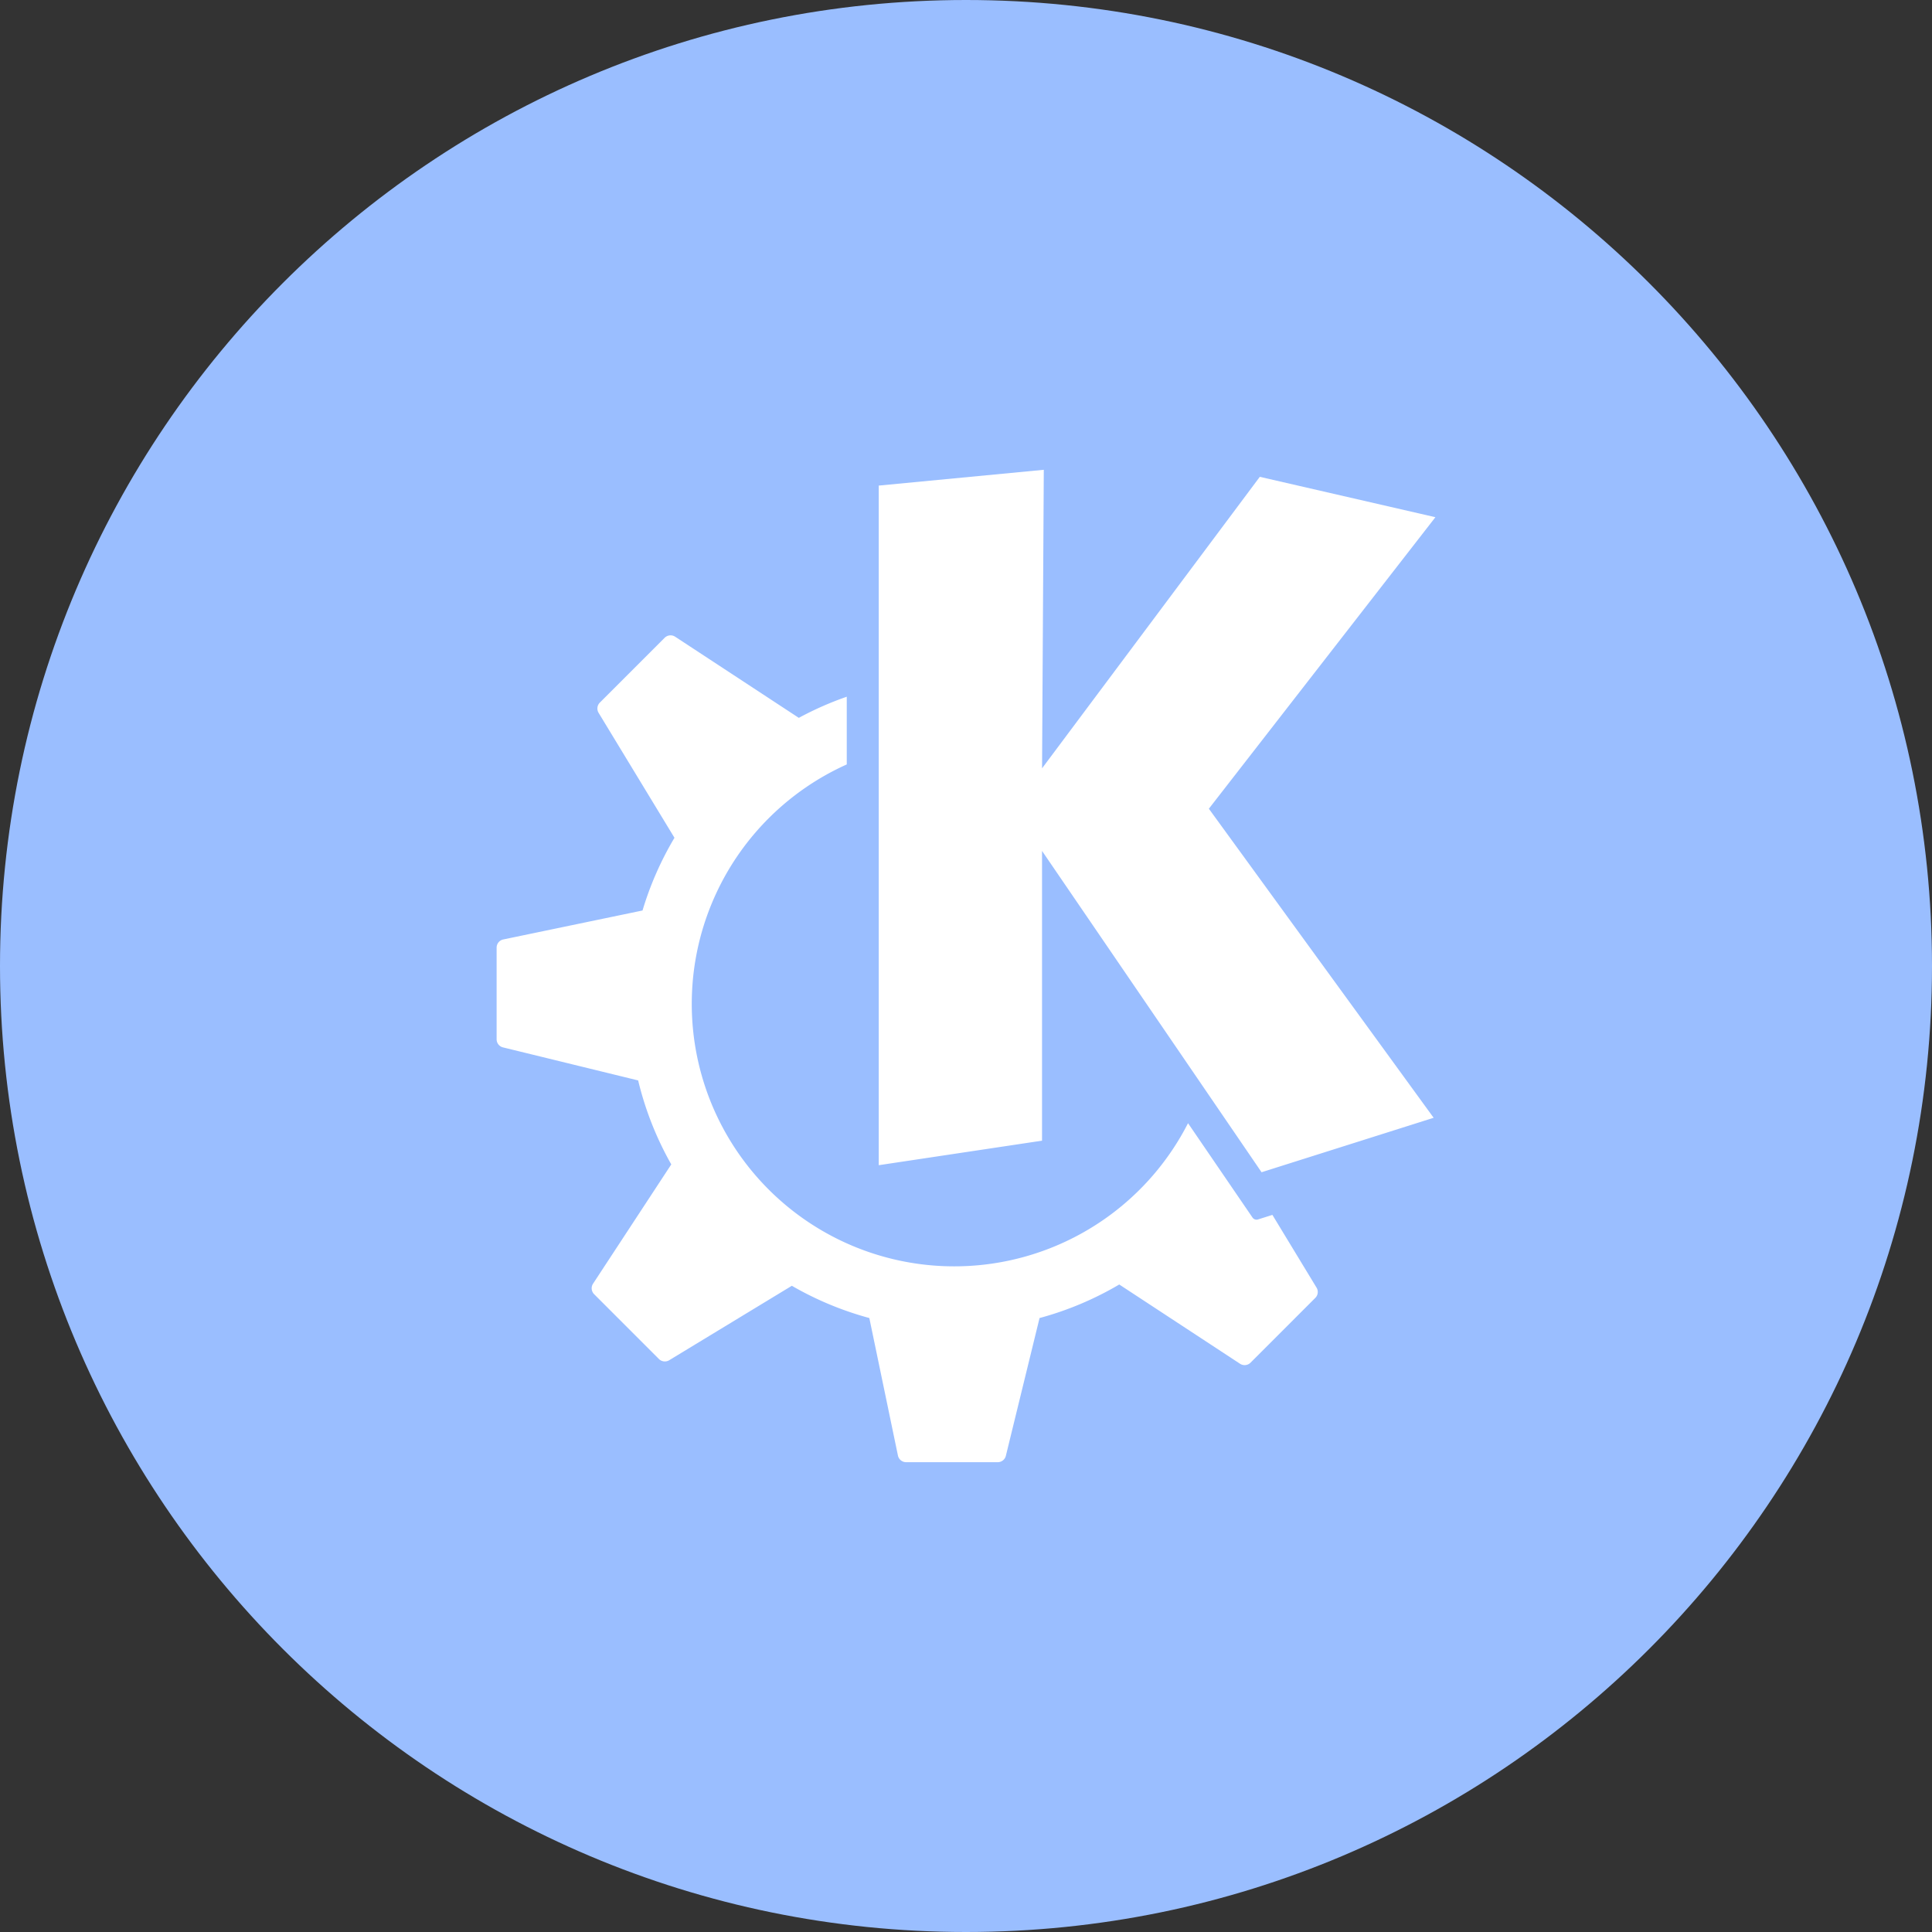 <svg width="1024" height="1024" fill="none" xmlns="http://www.w3.org/2000/svg"><rect width="100%" height="100%" fill="#333333" stroke="none"/><g clip-path="url(#a)"><path d="M512 1024c282.77 0 512-229.23 512-512S794.77 0 512 0 0 229.23 0 512s229.23 512 512 512Z" fill="#9ABEFF"/><path d="m553.231 249-87.48 8.37v360.21l86.55-13V451l116.35 170.31 91.21-28.86-119.14-163.81 120.07-154.51-93.07-21.4-115.41 154.5.92-158.23Zm-198.29 87.78a4.436 4.436 0 0 0-2.68 1.28l-34.33 34.33a4.437 4.437 0 0 0-.65 5.45l40.2 66.2a171.781 171.781 0 0 0-16.93 38.54l-73.8 15.35a4.44 4.44 0 0 0-3.53 4.35v48.55a4.428 4.428 0 0 0 3.38 4.31l71.63 17.51a171.578 171.578 0 0 0 17.56 44.51l-41.46 63.22a4.435 4.435 0 0 0 .58 5.58l34.32 34.33a4.472 4.472 0 0 0 5.46.66l65-39.46a171.735 171.735 0 0 0 41.07 17.09l15.16 72.88a4.435 4.435 0 0 0 4.35 3.53h48.55a4.431 4.431 0 0 0 4.31-3.4l17.85-73a171.103 171.103 0 0 0 42.25-17.78l64 42a4.435 4.435 0 0 0 5.58-.57l34.33-34.33a4.429 4.429 0 0 0 .65-5.45l-23.39-38.54-7.56 2.39a2.606 2.606 0 0 1-3-1l-34.16-50a139.115 139.115 0 0 1-103.906 74.433 139.108 139.108 0 0 1-76.974-264.573v-35.89a171.34 171.34 0 0 0-25.41 11.2l-65.53-43a4.453 4.453 0 0 0-2.89-.71l-.03.01Z" fill="#fff"/></g><defs><clipPath id="a"><path fill="#fff" d="M0 0h1024v1024H0z"/></clipPath></defs></svg>